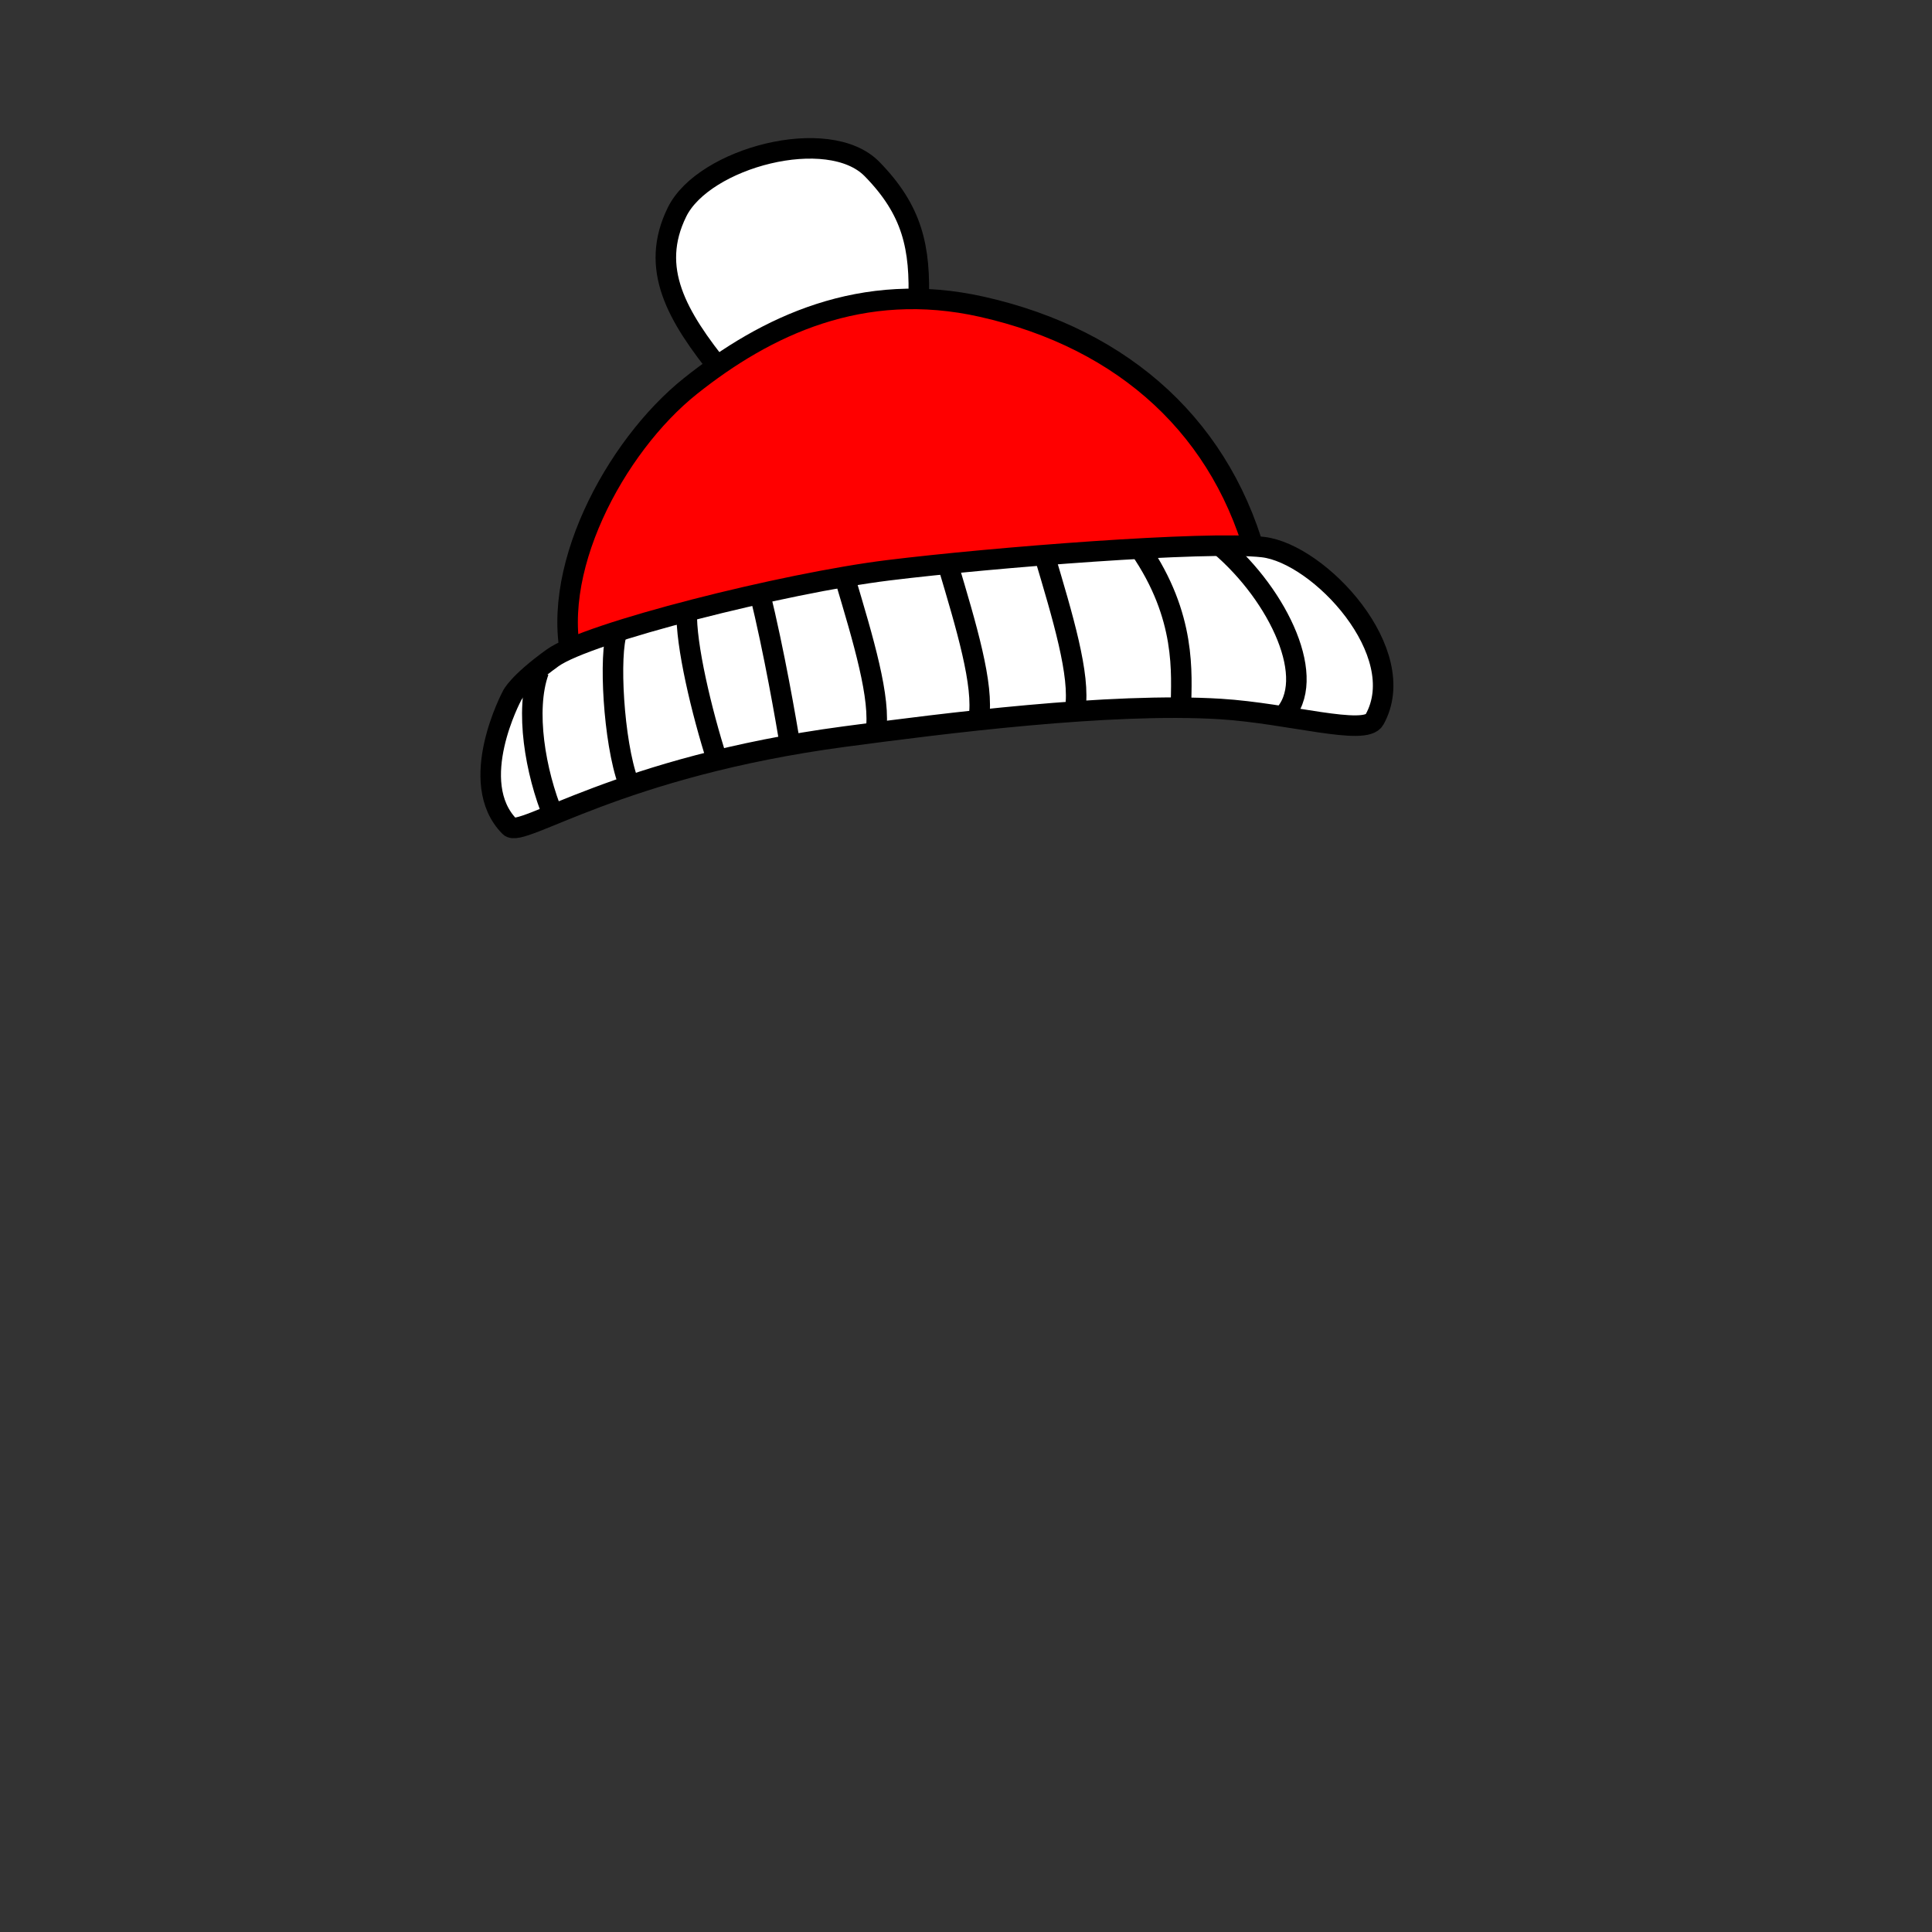 <?xml version="1.0" encoding="utf-8"?>
<!-- Generator: Adobe Illustrator 16.0.0, SVG Export Plug-In . SVG Version: 6.00 Build 0)  -->
<!DOCTYPE svg PUBLIC "-//W3C//DTD SVG 1.1//EN" "http://www.w3.org/Graphics/SVG/1.1/DTD/svg11.dtd">
<svg version="1.1" id="Layer_1" xmlns="http://www.w3.org/2000/svg" xmlns:xlink="http://www.w3.org/1999/xlink" x="0px" y="0px"
	 width="160px" height="160px" viewBox="0 0 160 160" enable-background="new 0 0 160 160" xml:space="preserve">
<rect x="0" y="0" width="160" height="160" fill="#333333" stroke="none"/>
<g id="h2">
	
		<path id="STROKE_EE2B123B.2e..-6AC0.2e..-41FA.2e..-A061.2e..-4FBF020FDE64" fill="#FFFFFF" stroke="#000000" stroke-width="1.7" stroke-miterlimit="10" d="
		M76.068,25.114c0.182-4.622-0.51-7.7-3.85-11.114c-3.6-3.68-13.93-0.938-16.145,3.553c-2.313,4.688-0.026,8.613,3.678,13.207"/>
	<path fill="#FF0000" stroke="#000000" stroke-width="1.7" stroke-miterlimit="10" d="M104.226,46.856
		C101.413,35.6,93.2,28.08,81.329,25.408c-9.938-2.237-17.902,1.583-24.152,6.565c-6.25,4.982-11.982,15.626-9.633,23.386
		L104.226,46.856z"/>
	<path fill="#FFFFFF" stroke="#000000" stroke-width="1.7" stroke-miterlimit="10" d="M113.827,59.596
		c3.105-5.543-4.574-13.756-9.241-14.29c-4.666-0.534-22.388,0.857-31.02,1.922c-8.633,1.064-24.891,5.162-27.796,7.25
		c-2.904,2.089-3.366,3.134-3.366,3.134s-3.844,7.171-0.192,10.848c0.979,0.986,9.018-4.966,27.735-7.46
		c8.213-1.094,21.99-2.851,31.146-2.282C106.71,59.066,113.051,60.984,113.827,59.596z"/>
	<path fill="none" stroke="#000000" stroke-width="1.7" stroke-miterlimit="10" d="M101.04,45.189
		c4.88,4.165,8.16,11.131,5.191,14.143"/>
	<path fill="none" stroke="#000000" stroke-width="1.7" stroke-miterlimit="10" d="M94.392,45.432
		c3.887,5.649,3.447,10.349,3.407,13.178"/>
	<path fill="none" stroke="#000000" stroke-width="1.7" stroke-miterlimit="10" d="M86.492,45.969
		c1.508,5.071,3.006,9.999,2.548,12.75"/>
	<path fill="none" stroke="#000000" stroke-width="1.7" stroke-miterlimit="10" d="M78.506,46.763
		c1.508,5.071,3.006,9.999,2.548,12.748"/>
	<path fill="none" stroke="#000000" stroke-width="1.7" stroke-miterlimit="10" d="M69.976,47.894
		c1.509,5.071,3.007,9.999,2.549,12.749"/>
	<path fill="none" stroke="#000000" stroke-width="1.7" stroke-miterlimit="10" d="M62.892,48.985
		c1.26,5.135,2.184,10.615,2.548,12.749"/>
	<path fill="none" stroke="#000000" stroke-width="1.7" stroke-miterlimit="10" d="M59.393,62.968
		c-1.286-4.008-2.621-9.615-2.514-12.331"/>
	<path fill="none" stroke="#000000" stroke-width="1.7" stroke-miterlimit="10" d="M52.027,64.785
		c-1.228-3.372-1.619-10.626-0.917-12.491"/>
	<path fill="none" stroke="#000000" stroke-width="1.7" stroke-miterlimit="10" d="M45.84,67.6c-1.52-3.68-2.374-8.796-1.227-11.998
		"/>
</g>
</svg>
